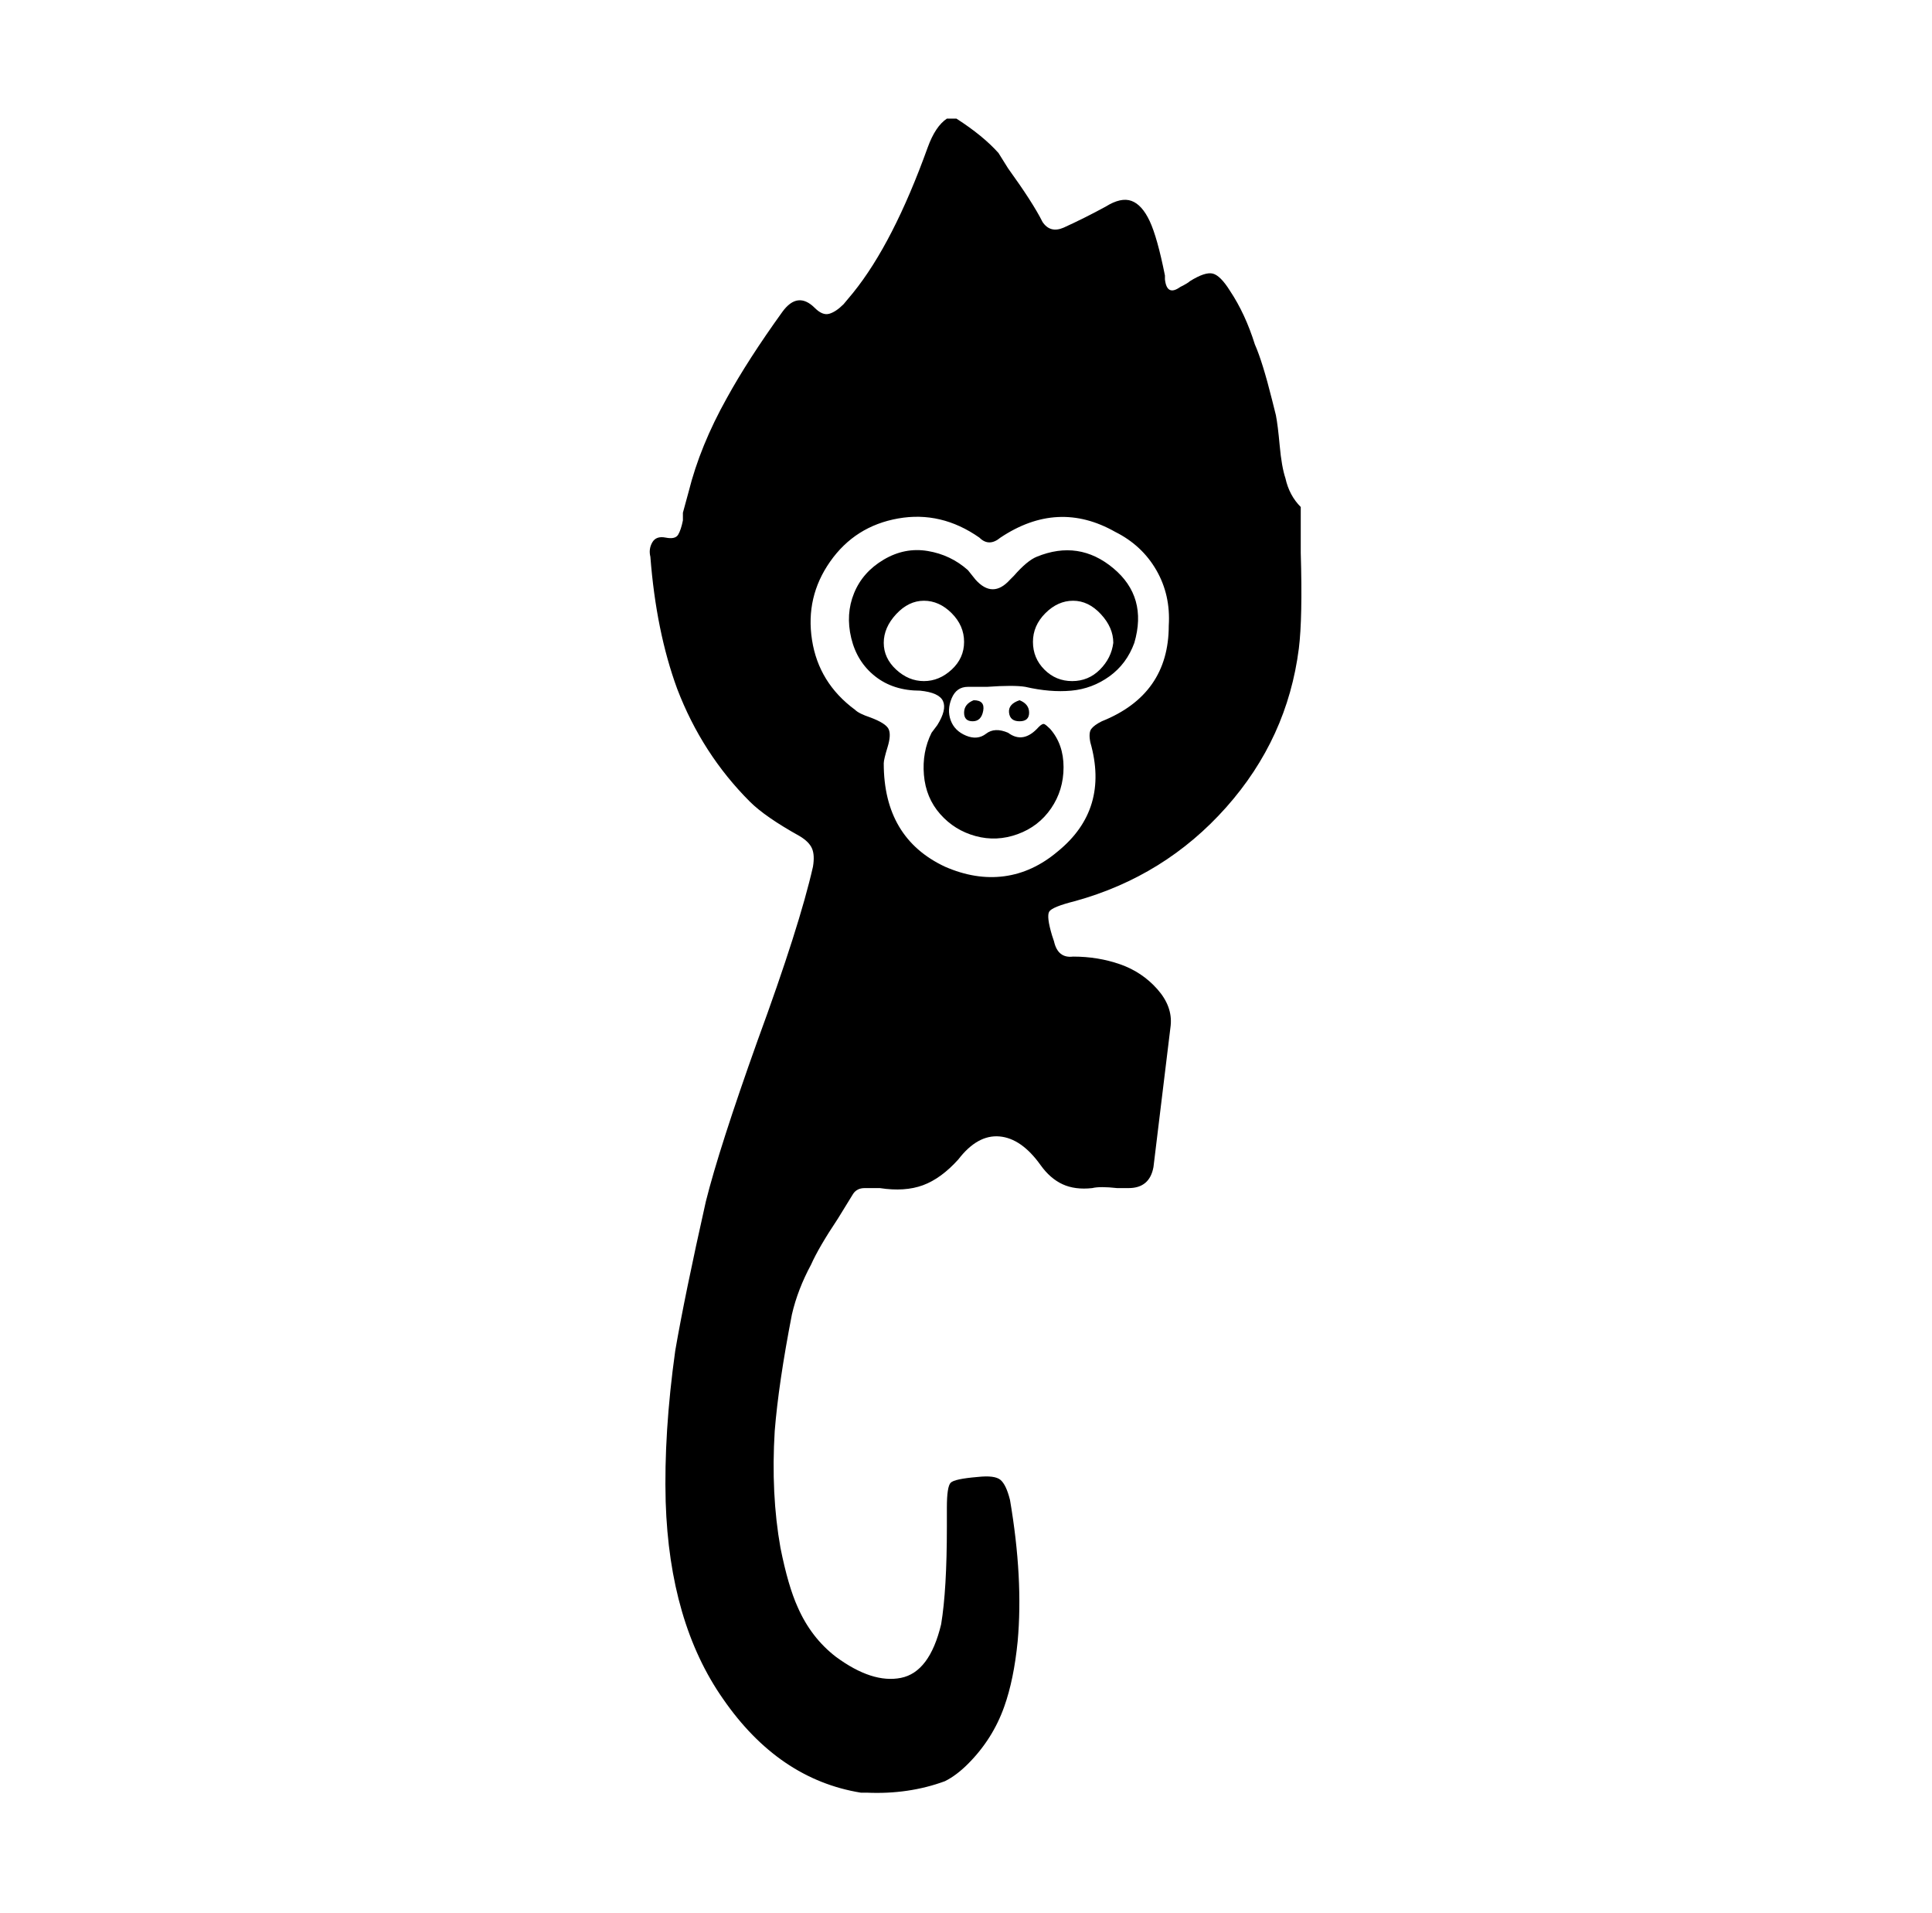 <svg xmlns="http://www.w3.org/2000/svg" viewBox="-10 0 1010 1000"><path d="M572 297q-18-15-40-6-5 2-12 10l-2 2q-9 10-18 0l-4-5q-9-8-21-10t-23 4.5-15.5 17.5-1.5 23.5 12.5 20T471 361q10 1 12 5.5t-3 12.5l-3 4q-5 10-4 22t8.5 20.5T500 437t22-1 17.5-13.5T546 401t-7-20q-2-2-3-2.5t-3 1.5q-8 9-16 3-7-3-11.5.5t-10.5 1-8-8 .5-11.5 8.5-6h10q14-1 20 0 13 3 24 2t20-7.5 13-17.5q7-24-11-39zm-99 59q-8 0-14.5-6t-6.5-14 6.5-15 14.5-7 14.5 6.5 6.5 15-6.5 14.5-14.5 6zm99-20q-1 8-7 14t-14.5 6-14.5-6-6-14.5 6.5-15T551 314t14.5 7 6.5 15zm-49 30q5 2 5 6.5t-5 4.5-5.5-4.5 5.5-6.5zm147-98v-3q-6-6-8-15-2-6-3-17t-2-16l-2-8q-5-20-9-29-5-16-13-28-5-8-9-9t-12 4q-1 1-5 3-7 5-8-4v-2q-4-20-8-28.5t-9.5-10.5-13.5 3q-11 6-22 11-7 3-11-3-5-10-18-28l-5-8q-8-9-22-18h-5q-6 4-10 15-18 50-39 76l-5 6q-4 4-7.5 5t-7.5-3q-9-9-17 2-18 25-29 45-14 25-20 49l-3 11v4q-1 5-2.5 7.5T338 281t-7 2.5-1 7.5q3 39 14 69 13 34 38 59 8 8 26 18 5 3 6.5 6.5t.5 9.5q-7 31-29 91-20 56-27 84-11 49-16 78-6 43-5 79 2 63 30 103 29 42 72 49h3q22 1 41-6 6-3 12-9 13-13 19-30 5-14 7-34 3-33-4-74-2-8-5-10.5t-12-1.5q-12 1-14 3t-2 13v10q0 33-3 51-6 25-21 28t-34-11q-13-10-20-26-5-11-9-31-5-28-3-61 2-25 9-61 3-13 10-26 4-9 14-24l8-13q2-3 6-3h8q13 2 22.5-1.5T491 606q10-13 21.5-12t21.5 15q5 7 11.5 10t15.5 2q4-1 13 0h6q11 0 13-11l9-74q1-10-7-19t-19.5-13-24.5-4q-8 1-10-8l-1-3q-3-10-1.5-12.5T552 471q47-13 79-49t38-83q2-16 1-50zm-69 59q0 36-35 50-4 2-5.5 4t-.5 7q10 35-17 57-13 11-28 13t-31-5q-32-15-32-54 0-2 2-8.5t.5-9.5-9.5-6q-6-2-8-4-19-14-22.5-36.5t9.5-41 35.5-22.5 42.5 10q5 5 11 0 30-20 60-3 14 7 21.5 20t6.5 29zm-102 39q6 0 5 5.5t-5.5 5.5-4.5-4.5 5-6.5z"/></svg>